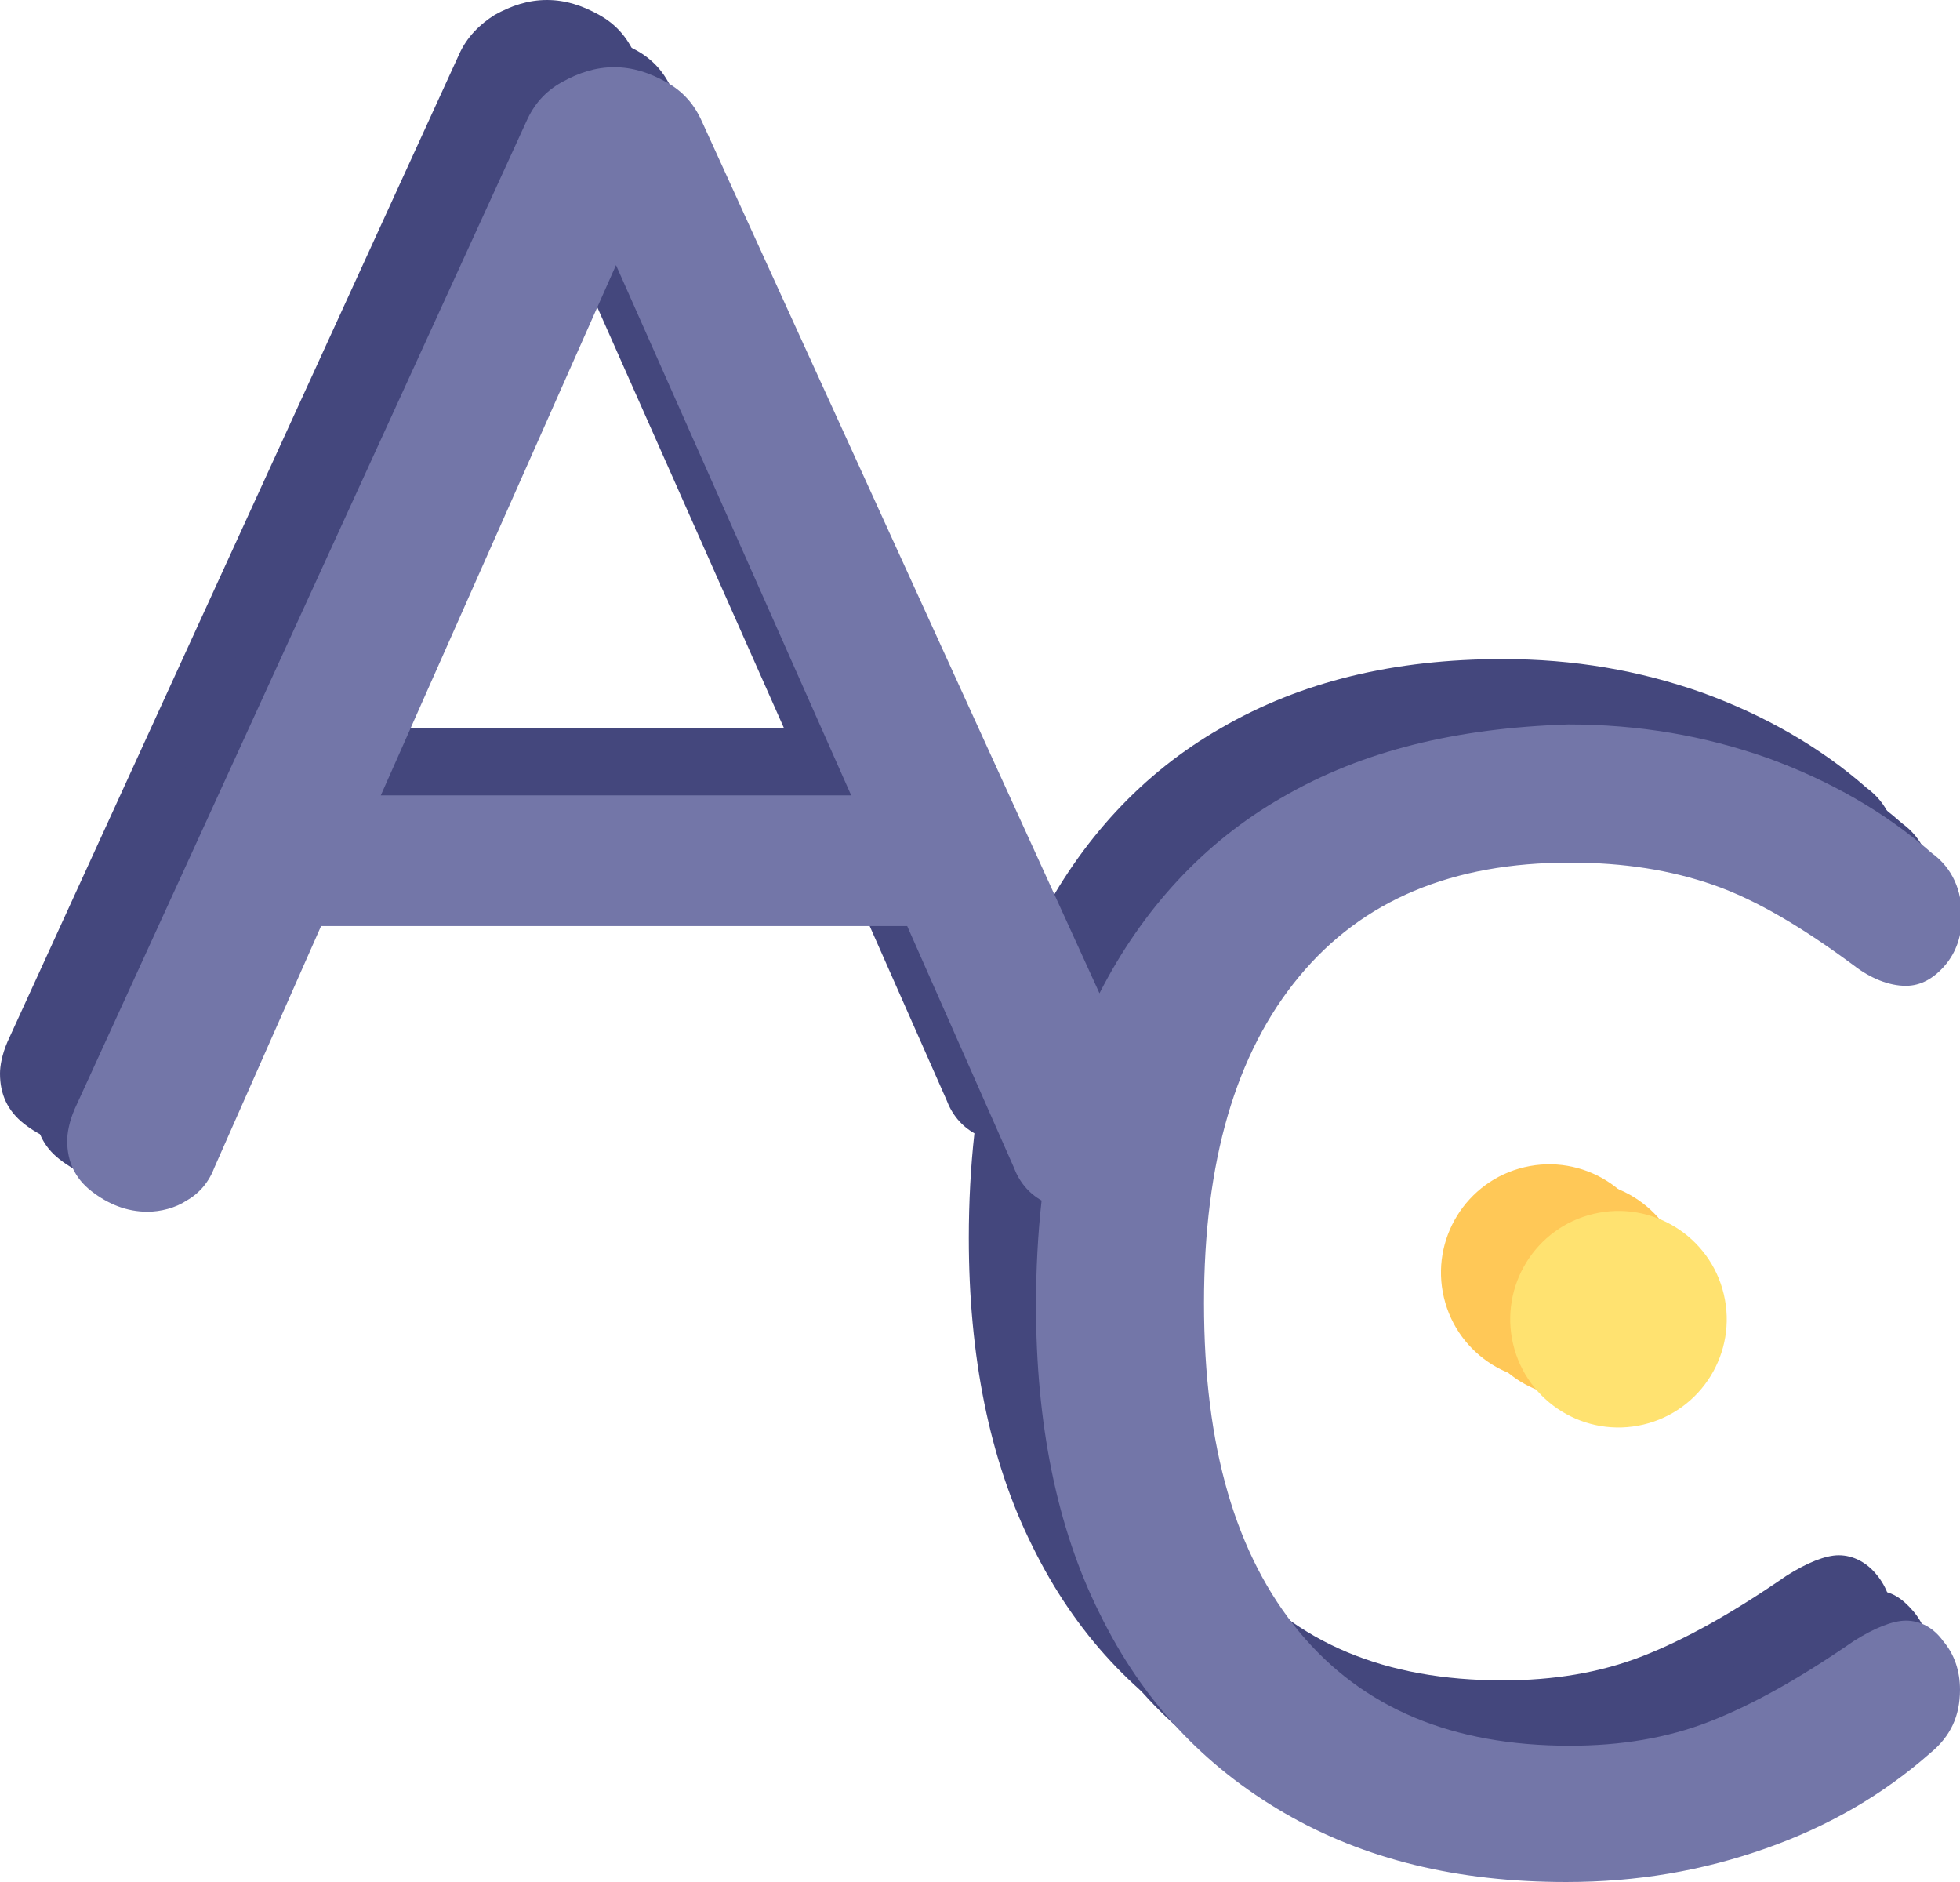 <?xml version="1.0" encoding="utf-8"?>
<!-- Generator: Adobe Illustrator 22.0.1, SVG Export Plug-In . SVG Version: 6.00 Build 0)  -->
<svg version="1.1" id="Capa_1" xmlns="http://www.w3.org/2000/svg" xmlns:xlink="http://www.w3.org/1999/xlink" x="0px" y="0px"
	 viewBox="0 0 105 100.8" style="enable-background:new 0 0 105 100.8;" xml:space="preserve">
<style type="text/css">
	.st0{fill:#FFC857;}
	.st1{fill:#FFE270;}
	.st2{fill:#44477D;}
	.st3{fill:#7376A8;}
</style>
<g>
	<ellipse transform="matrix(0.973 -0.23 0.23 0.973 -13.628 21.253)" class="st0" cx="84.5" cy="69.1" rx="5.8" ry="5.8"/>
	<ellipse transform="matrix(0.973 -0.23 0.23 0.973 -13.45 20.891)" class="st0" cx="83" cy="68.2" rx="5.8" ry="5.8"/>
	<ellipse transform="matrix(0.973 -0.23 0.23 0.973 -13.916 21.808)" class="st1" cx="86.7" cy="70.7" rx="5.8" ry="5.8"/>
	<path class="st2" d="M98.5,83.3c-0.7,0-1.7,0.4-2.8,1.1c-2.9,2-5.4,3.4-7.7,4.3c-2.3,0.9-4.8,1.3-7.5,1.3c-6.3,0-11.1-2-14.5-6.1
		C62.7,79.8,61,74,61,66.3c0-7.6,1.7-13.4,5.1-17.5c3.4-4.1,8.2-6.1,14.5-6.1c2.9,0,5.4,0.4,7.7,1.2c2.3,0.8,4.8,2.3,7.5,4.3
		c0.9,0.7,1.9,1.1,2.8,1.1c0.8,0,1.5-0.4,2.1-1.1c0.6-0.7,0.9-1.6,0.9-2.6c0-1.4-0.5-2.6-1.6-3.4c-2.5-2.2-5.5-3.9-8.8-5.1
		c-3.4-1.2-6.9-1.8-10.7-1.8c-5.8,0-10.8,1.2-15.1,3.7c-4.2,2.4-7.5,6-9.8,10.5L34,2.9c-0.4-0.9-1-1.6-1.9-2.1
		C31.2,0.3,30.3,0,29.3,0c-1,0-1.9,0.3-2.8,0.8C25.7,1.3,25,2,24.6,2.9L0.4,55.8C0.1,56.5,0,57.1,0,57.5c0,1.1,0.4,2,1.3,2.7
		c0.9,0.7,1.9,1.1,3,1.1c0.7,0,1.5-0.2,2.1-0.6s1.2-1,1.5-1.8l5.7-12.9h31.4l5.7,12.9c0.3,0.8,0.8,1.4,1.5,1.8
		c-0.2,1.8-0.3,3.7-0.3,5.6c0,6.3,1.1,11.9,3.4,16.5c2.3,4.7,5.6,8.2,9.9,10.7c4.3,2.5,9.3,3.7,15.1,3.7c3.8,0,7.3-0.6,10.7-1.8
		c3.4-1.2,6.3-2.9,8.8-5.1c1.1-0.9,1.6-2,1.6-3.4c0-1-0.3-1.9-0.9-2.6C100,83.7,99.3,83.3,98.5,83.3z M16.9,39l12.5-28.4L42,39H16.9
		z"/>
	<path class="st2" d="M100.5,85.2c-0.7,0-1.7,0.4-2.8,1.1c-2.9,2-5.4,3.4-7.7,4.3c-2.3,0.9-4.8,1.3-7.5,1.3c-6.3,0-11.1-2-14.5-6.1
		c-3.4-4.1-5.1-9.9-5.1-17.6c0-7.6,1.7-13.4,5.1-17.5c3.4-4.1,8.2-6.1,14.5-6.1c2.9,0,5.4,0.4,7.7,1.2c2.3,0.8,4.8,2.3,7.5,4.3
		c0.9,0.7,1.9,1.1,2.8,1.1c0.8,0,1.5-0.4,2.1-1.1c0.6-0.7,0.9-1.6,0.9-2.6c0-1.4-0.5-2.6-1.6-3.4c-2.5-2.2-5.5-3.9-8.8-5.1
		c-3.4-1.2-6.9-1.8-10.7-1.8c-5.8,0-10.8,1.2-15.1,3.7c-4.2,2.4-7.5,6-9.8,10.5L36,4.8c-0.4-0.9-1-1.6-1.9-2.1
		c-0.9-0.5-1.8-0.8-2.8-0.8c-1,0-1.9,0.3-2.8,0.8c-0.9,0.5-1.5,1.2-1.9,2.1L2.3,57.7c-0.3,0.7-0.4,1.3-0.4,1.7c0,1.1,0.4,2,1.3,2.7
		c0.9,0.7,1.9,1.1,3,1.1c0.7,0,1.5-0.2,2.1-0.6s1.2-1,1.5-1.8L15.6,48H47l5.7,12.9c0.3,0.8,0.8,1.4,1.5,1.8
		c-0.2,1.8-0.3,3.7-0.3,5.6c0,6.3,1.1,11.9,3.4,16.5c2.3,4.7,5.6,8.2,9.9,10.7c4.3,2.5,9.3,3.7,15.1,3.7c3.8,0,7.3-0.6,10.7-1.8
		c3.4-1.2,6.3-2.9,8.8-5.1c1.1-0.9,1.6-2,1.6-3.4c0-1-0.3-1.9-0.9-2.6C101.9,85.6,101.3,85.2,100.5,85.2z M18.8,40.9l12.5-28.4
		l12.6,28.4H18.8z"/>
	<path class="st3" d="M102.1,86.8c-0.7,0-1.7,0.4-2.8,1.1c-2.9,2-5.4,3.4-7.7,4.3c-2.3,0.9-4.8,1.3-7.5,1.3c-6.3,0-11.1-2-14.5-6.1
		c-3.4-4.1-5.1-9.9-5.1-17.6c0-7.6,1.7-13.4,5.1-17.5c3.4-4.1,8.2-6.1,14.5-6.1c2.9,0,5.4,0.4,7.7,1.2c2.3,0.8,4.8,2.3,7.5,4.3
		c0.9,0.7,1.9,1.1,2.8,1.1c0.8,0,1.5-0.4,2.1-1.1c0.6-0.7,0.9-1.6,0.9-2.6c0-1.4-0.5-2.6-1.6-3.4c-2.5-2.2-5.5-3.9-8.8-5.1
		c-3.4-1.2-6.9-1.8-10.7-1.8C78,39,73,40.2,68.7,42.7c-4.2,2.4-7.5,6-9.8,10.5L37.6,6.5c-0.4-0.9-1-1.6-1.9-2.1
		c-0.9-0.5-1.8-0.8-2.8-0.8c-1,0-1.9,0.3-2.8,0.8c-0.9,0.5-1.5,1.2-1.9,2.1L4,59.4c-0.3,0.7-0.4,1.3-0.4,1.7c0,1.1,0.4,2,1.3,2.7
		c0.9,0.7,1.9,1.1,3,1.1c0.7,0,1.5-0.2,2.1-0.6c0.7-0.4,1.2-1,1.5-1.8l5.7-12.9h31.4l5.7,12.9c0.3,0.8,0.8,1.4,1.5,1.8
		c-0.2,1.8-0.3,3.7-0.3,5.6c0,6.3,1.1,11.9,3.4,16.5c2.3,4.7,5.6,8.2,9.9,10.7c4.3,2.5,9.3,3.7,15.1,3.7c3.8,0,7.3-0.6,10.7-1.8
		c3.4-1.2,6.3-2.9,8.8-5.1c1.1-0.9,1.6-2,1.6-3.4c0-1-0.3-1.9-0.9-2.6C103.6,87.2,102.9,86.8,102.1,86.8z M20.4,42.6L33,14.2
		l12.6,28.4H20.4z"/>
</g>
</svg>

